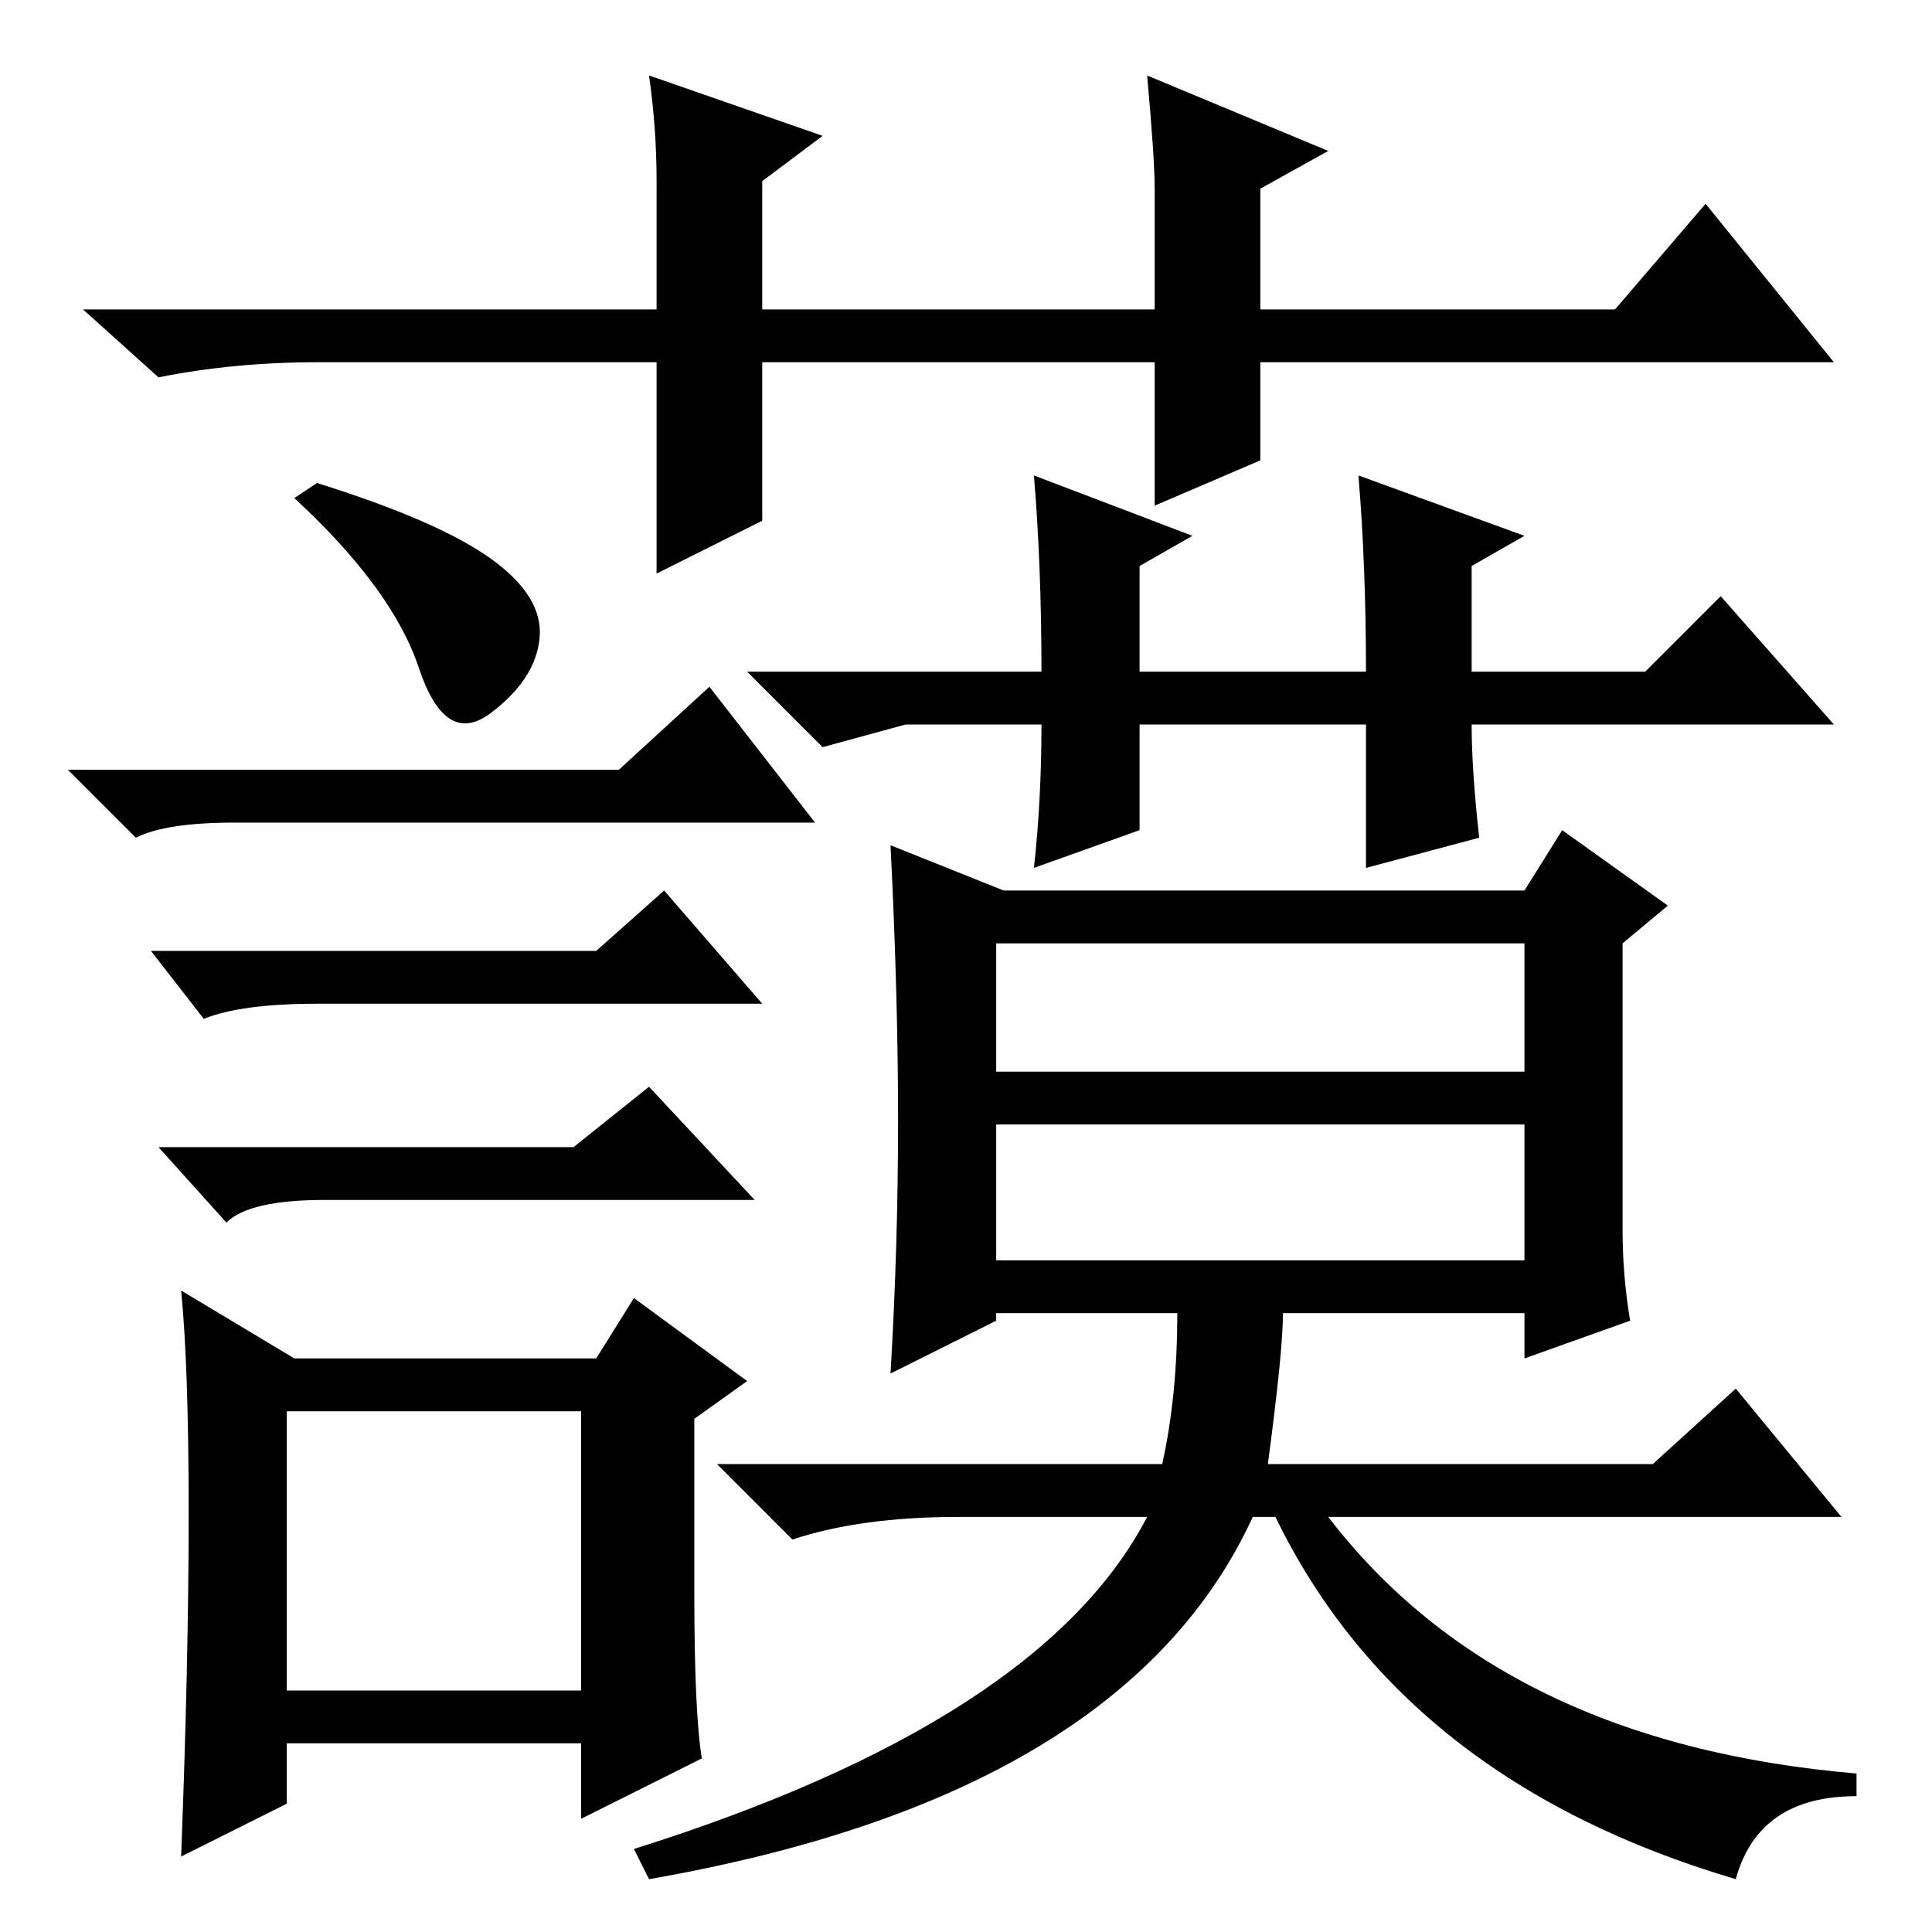 <?xml version="1.0" standalone="no"?>
<!DOCTYPE svg PUBLIC "-//W3C//DTD SVG 1.1//EN" "http://www.w3.org/Graphics/SVG/1.1/DTD/svg11.dtd" >
<svg xmlns="http://www.w3.org/2000/svg" xmlns:xlink="http://www.w3.org/1999/xlink" version="1.1" viewBox="0 -36 256 256">
  <g transform="matrix(1 0 0 -1 0 220)">
   <path fill="currentColor"
d="M153 189v19h-52v-21l-14 -7v28h-45q-11 0 -21 -2l-10 9h76v17q0 7 -1 14l23 -8l-8 -6v-17h52v16q0 4 -1 15l24 -10l-9 -5v-16h47l12 14l17 -21h-76v-13zM38 32h39v37h-39v-37zM82 154l12 11l14 -18h-77q-9 0 -13 -2l-9 9h73zM79 130l9 8l13 -15h-59q-10 0 -15 -2l-7 9h59
zM76 104l10 8l14 -15h-57q-10 0 -13 -3l-9 10h55zM25 55.5q0 19.5 -1 29.5l15 -9h40l5 8l15 -11l-7 -5v-23q0 -16 1 -22l-16 -8v10h-39v-8l-14 -7q1 26 1 45.5zM65 182q7 -5 6.5 -10.5t-6.5 -10t-9.5 6t-16.5 22.5l3 2q16 -5 23 -10zM180 193l22 -8l-7 -4v-14h23l10 10
l15 -17h-48q0 -6 1 -15l-15 -4v19h-30v-14l-14 -5q1 9 1 19h-18l-11 -3l-10 10h39q0 14 -1 26l21 -8l-7 -4v-14h30q0 14 -1 26zM215 93q0 -6 1 -12l-14 -5v6h-32q0 -5 -2 -20h51l11 10l14 -17h-68q23 -30 70 -34v-3q-13 0 -16 -11q-44 13 -61 48h-3q-17 -37 -80 -48l-2 4
q54 17 68 44h-25q-13 0 -22 -3l-10 10h59q2 9 2 20h-24v-1l-14 -7q1 17 1 33.5t-1 36.5l15 -6h69l5 8l14 -10l-6 -5v-38zM132 114h70v17h-70v-17zM132 89h70v18h-70v-18z" />
  </g>

</svg>

